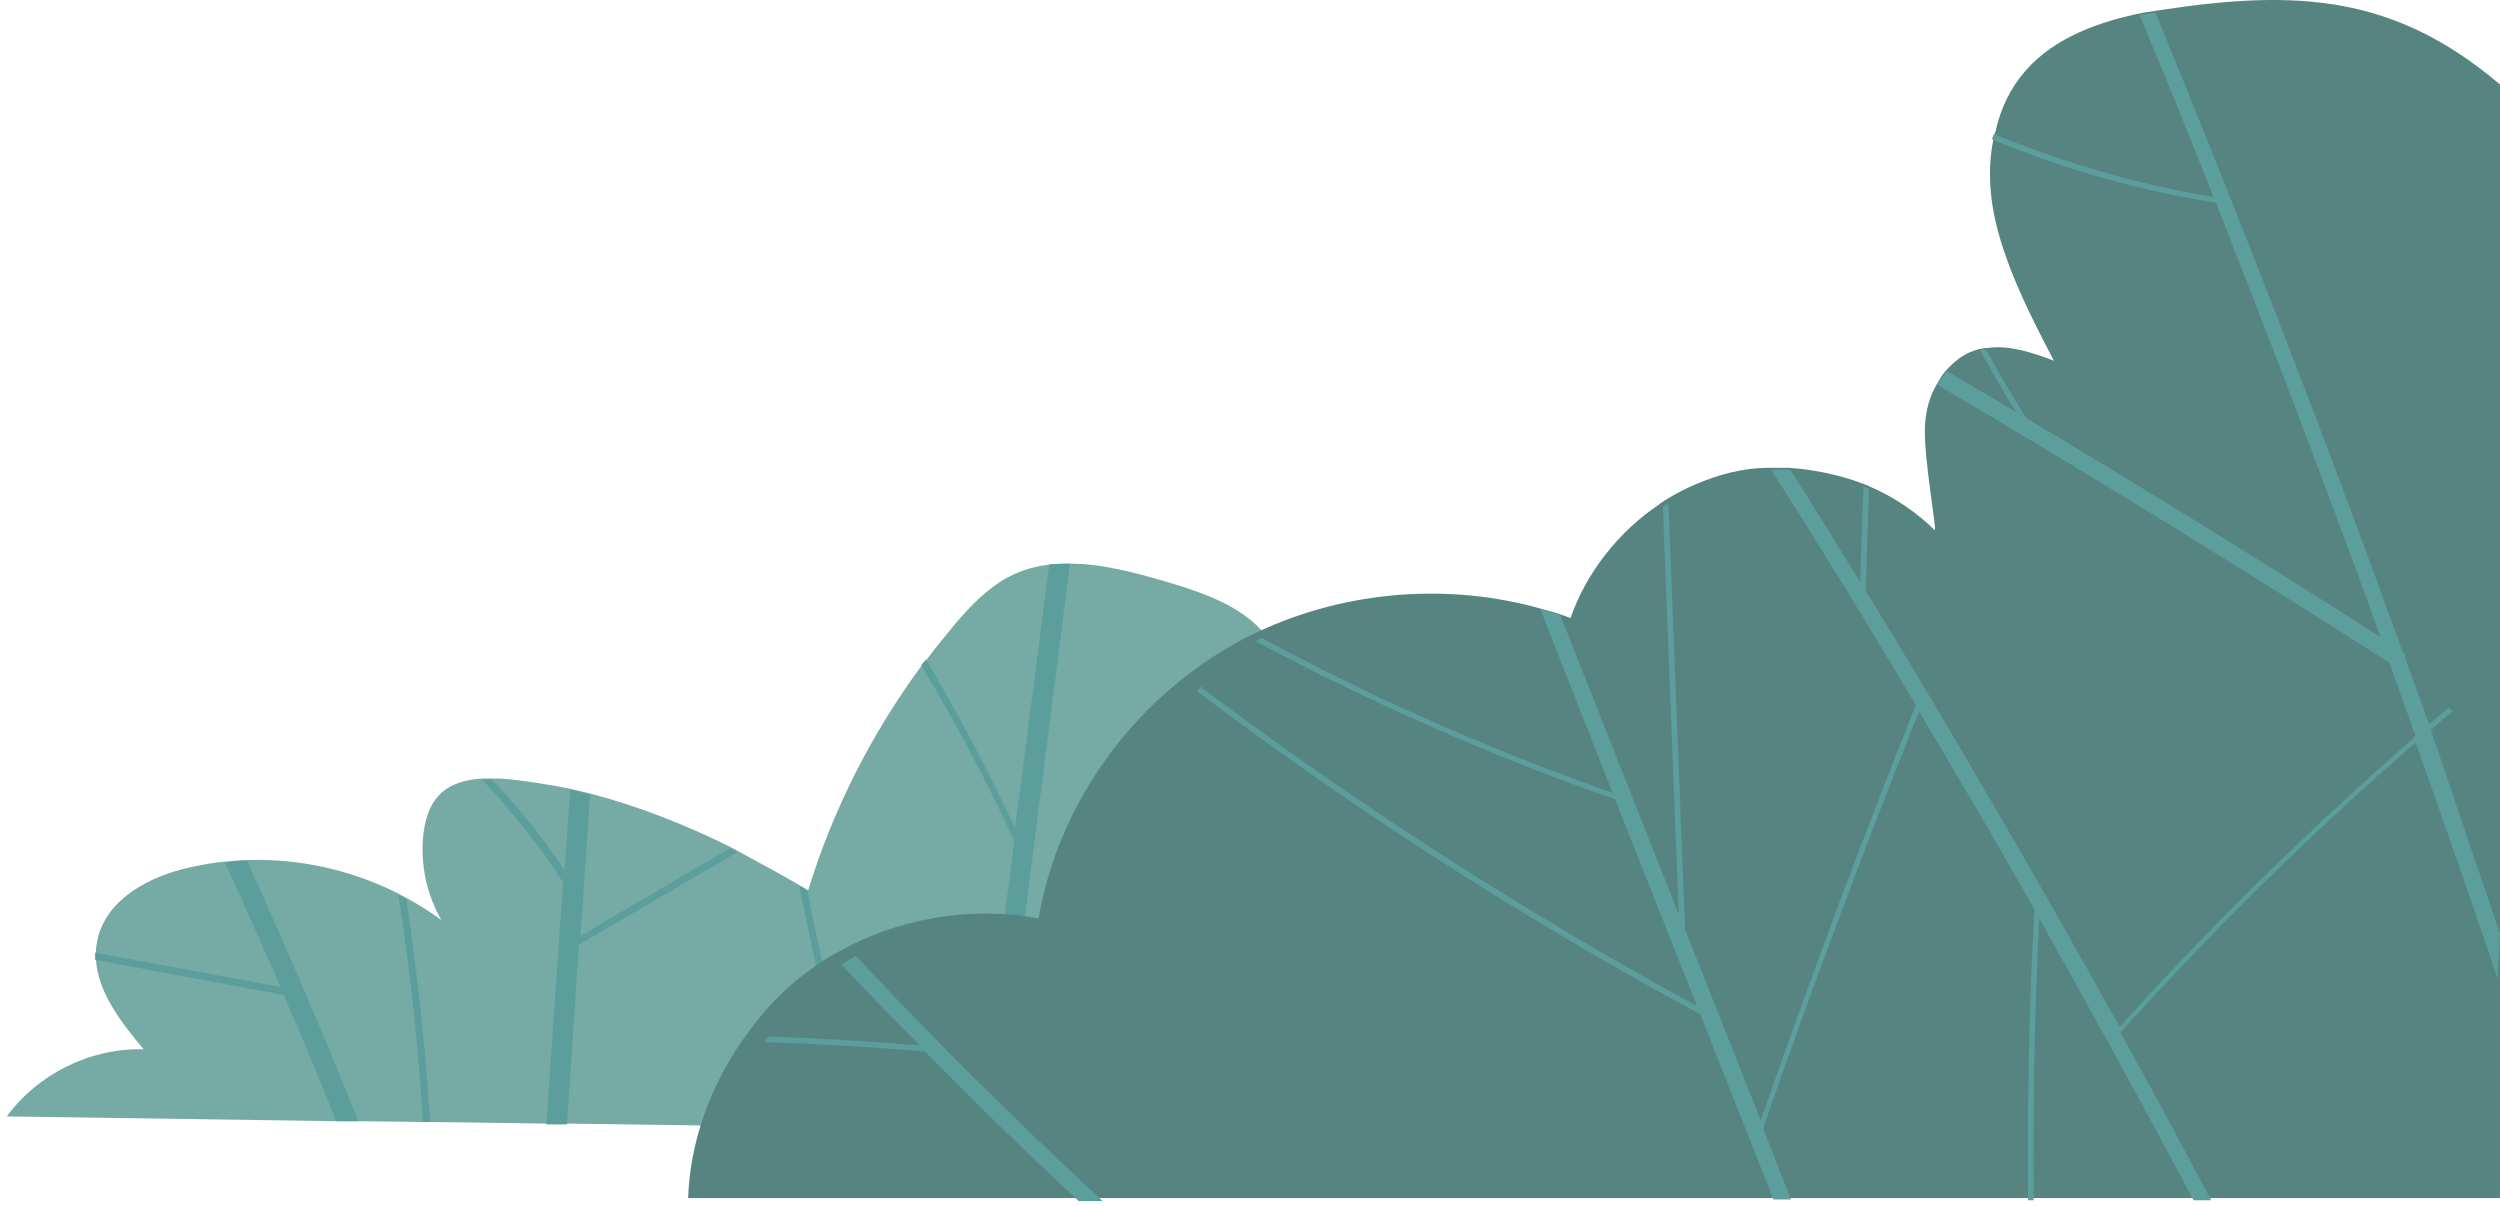 <svg width="313" height="151" viewBox="0 0 313 151" fill="none" xmlns="http://www.w3.org/2000/svg">
<path d="M0.852 139.774L42.1 140.374H44.89L53.059 140.474H53.956L68.503 140.674H71.093L106.563 141.174H107.459L122.404 141.374H124.995L159.767 141.874V81.674C157.376 76.474 151.298 74.374 145.818 72.774C142.032 71.674 137.947 70.574 134.062 70.574C133.165 70.574 132.368 70.574 131.471 70.674C129.678 70.874 127.884 71.374 126.19 72.274C123.6 73.674 121.508 75.874 119.615 78.074C118.419 79.574 117.124 81.074 116.028 82.574C115.829 82.774 115.629 83.074 115.43 83.274C109.153 91.774 104.271 101.374 101.183 111.474C100.884 111.274 100.485 111.074 100.186 110.874C97.596 109.374 95.005 107.974 92.415 106.574C92.116 106.374 91.817 106.274 91.518 106.074C85.839 103.274 80.06 100.974 73.983 99.374C73.185 99.174 72.289 98.974 71.492 98.774C69.001 98.274 66.51 97.874 63.82 97.574C63.123 97.474 62.325 97.474 61.628 97.474C61.23 97.474 60.831 97.474 60.432 97.474C58.44 97.574 56.447 98.074 55.052 99.474C53.657 100.874 53.159 102.874 52.96 104.874C52.661 108.374 53.458 112.074 55.251 115.174C53.857 114.174 52.462 113.274 50.967 112.474C50.668 112.274 50.369 112.174 50.071 111.974C44.192 108.974 37.616 107.474 31.041 107.674C30.144 107.674 29.247 107.774 28.251 107.874C26.756 107.974 25.361 108.274 23.867 108.574C18.786 109.674 13.405 112.474 12.21 117.574C12.11 118.074 12.011 118.674 12.011 119.174C12.011 119.474 12.011 119.774 12.011 120.074C12.21 124.174 15.199 128.074 17.988 131.374C11.313 131.174 4.737 134.474 0.852 139.774Z" fill="#76AAA4"/>
<path d="M126.987 105.274L122.304 141.574H124.895L127.784 119.174L155.283 104.074L154.885 103.374L127.884 118.174L133.962 70.574C133.065 70.574 132.268 70.574 131.371 70.674L127.087 103.674C123.699 96.474 120.013 89.374 115.928 82.574C115.729 82.774 115.529 83.074 115.33 83.274C119.614 90.374 123.5 97.774 126.987 105.274Z" fill="#5C9E9B"/>
<path d="M70.495 110.474L68.402 140.774H70.993L72.487 118.274L92.314 106.674C92.016 106.474 91.716 106.374 91.418 106.174L72.686 117.174L73.882 99.474C73.085 99.274 72.188 99.074 71.391 98.874L70.694 108.974C68.004 104.874 64.915 101.074 61.528 97.574C61.129 97.574 60.731 97.574 60.332 97.574C64.118 101.574 67.506 105.874 70.495 110.474Z" fill="#5C9E9B"/>
<path d="M49.87 112.074C51.365 121.474 52.361 130.974 52.959 140.474H53.855C53.258 131.174 52.261 121.774 50.867 112.574C50.568 112.474 50.269 112.274 49.87 112.074Z" fill="#5C9E9B"/>
<path d="M100.085 110.974L106.362 141.374H107.259L101.081 111.574C100.782 111.274 100.483 111.074 100.085 110.974Z" fill="#5C9E9B"/>
<path d="M11.91 119.274C11.91 119.574 11.91 119.874 11.91 120.174L35.523 124.574C37.815 129.874 40.007 135.074 42.099 140.374H44.889C40.505 129.474 35.822 118.574 30.94 107.774C30.044 107.774 29.147 107.874 28.15 107.974C30.542 113.174 32.833 118.374 35.125 123.574L11.91 119.274Z" fill="#5C9E9B"/>
<path d="M313 10.579V116.411L312.999 121.835V150H86.157C86.36 143.098 88.899 135.995 93.062 130.093C93.265 129.893 93.367 129.593 93.57 129.393C95.499 126.692 97.834 124.191 100.373 122.191C101.185 121.59 101.998 120.99 102.911 120.39C103.521 119.99 104.13 119.59 104.739 119.29C112.253 114.988 121.493 113.388 130.023 114.988C132.46 100.783 141.7 87.879 154.291 80.777C154.799 80.477 155.205 80.276 155.713 79.976C155.916 79.876 156.22 79.676 156.525 79.576C167.39 74.174 180.286 72.874 192.064 75.975C192.877 76.175 193.79 76.475 194.603 76.675C195.314 76.875 196.024 77.175 196.634 77.375C198.563 71.773 202.624 66.572 207.702 63.171C207.905 62.971 208.108 62.87 208.412 62.67C210.951 61.07 213.794 59.87 216.637 59.169C218.262 58.769 219.886 58.569 221.511 58.569C222.323 58.569 223.136 58.569 223.948 58.569C227.096 58.769 230.345 59.469 233.29 60.57C233.493 60.67 233.798 60.77 234.001 60.87C237.047 62.17 239.89 64.071 242.225 66.372C242.53 66.372 240.804 57.269 241.007 53.267C241.108 51.367 241.616 49.466 242.632 47.865C242.936 47.265 243.342 46.665 243.85 46.165C244.866 45.065 246.084 44.164 247.607 43.764C247.81 43.664 248.013 43.664 248.115 43.664C248.318 43.564 248.622 43.564 248.826 43.564C251.567 43.164 254.512 44.164 257.152 45.164C254.207 39.563 250.856 32.96 249.638 26.758C249.029 23.657 248.927 20.256 249.638 17.155C249.638 16.955 249.739 16.655 249.841 16.455C250.45 13.654 251.669 11.053 253.598 8.852C257.253 4.651 262.94 2.65 268.524 1.55H268.626C269.235 1.45 269.946 1.35 270.555 1.25C287.614 -1.351 299.799 -0.625 313 10.579Z" fill="#568481"/>
<path d="M138.044 150.374H135.055C128.48 144.274 122.103 138.074 115.826 131.674C109.151 131.074 102.376 130.674 95.7 130.474C95.9 130.274 95.999 129.974 96.198 129.774C102.475 129.974 108.852 130.374 115.129 130.874C111.841 127.574 108.553 124.174 105.365 120.774C105.962 120.374 106.56 119.974 107.158 119.674C117.022 130.274 127.384 140.474 138.044 150.374Z" fill="#5C9E9B"/>
<path d="M313 116.874L312.702 122.574C309.414 112.674 305.926 102.874 302.439 92.974C289.387 104.274 277.033 116.474 265.475 129.274C269.361 136.274 273.147 143.274 276.833 150.274H274.642C268.365 138.474 261.888 126.674 255.313 114.974C254.715 126.674 254.516 138.474 254.615 150.274H253.918C253.818 138.174 254.017 125.974 254.715 113.874C250.032 105.574 245.15 97.274 240.268 89.074C233.393 106.274 226.817 123.774 220.74 141.274L224.227 150.174H222.035L212.869 126.974C190.949 115.174 169.827 101.574 149.9 86.574L150.299 85.974C169.927 100.774 190.85 114.174 212.47 125.974L202.208 100.074C186.765 94.674 171.62 87.974 157.174 80.274C157.373 80.174 157.672 79.974 157.971 79.874C172.019 87.474 186.864 93.974 201.909 99.274L192.842 76.274C193.64 76.474 194.536 76.774 195.333 76.974L210.179 114.474L208.186 63.474C208.385 63.274 208.585 63.174 208.883 62.974L210.976 116.374L220.441 140.274C226.519 122.874 232.995 105.374 239.869 88.274C233.991 78.374 227.913 68.474 221.736 58.774C222.533 58.774 223.33 58.774 224.127 58.774C227.116 63.474 230.006 68.174 232.895 72.874L233.294 60.874C233.493 60.974 233.792 61.074 233.991 61.174L233.593 73.974C244.552 91.874 255.113 110.074 265.376 128.574C276.933 115.774 289.387 103.574 302.439 92.174C301.343 89.074 300.247 86.074 299.151 82.974C280.52 71.074 261.59 59.374 242.56 48.174C242.858 47.574 243.257 46.974 243.755 46.474C246.645 48.174 249.534 49.874 252.423 51.574C250.829 49.074 249.335 46.474 247.94 43.874C248.139 43.774 248.438 43.774 248.637 43.774C250.231 46.674 251.925 49.574 253.719 52.374C268.664 61.274 283.509 70.474 298.055 79.774C291.48 61.574 284.505 43.374 277.431 25.374C267.866 23.874 258.401 21.174 249.434 17.474C249.434 17.274 249.534 16.974 249.634 16.774C258.501 20.474 267.767 23.074 277.132 24.674C274.143 17.074 271.055 9.474 267.866 1.874H267.966C268.564 1.774 269.261 1.674 269.859 1.574C280.719 27.974 291.081 54.674 300.845 81.674L301.244 81.874L301.044 82.174C302.041 84.974 303.137 87.874 304.133 90.674C304.93 89.974 305.727 89.274 306.624 88.574L307.022 89.074C306.126 89.874 305.229 90.574 304.332 91.374C307.222 99.974 310.111 108.374 313 116.874Z" fill="#5C9E9B"/>
</svg>

